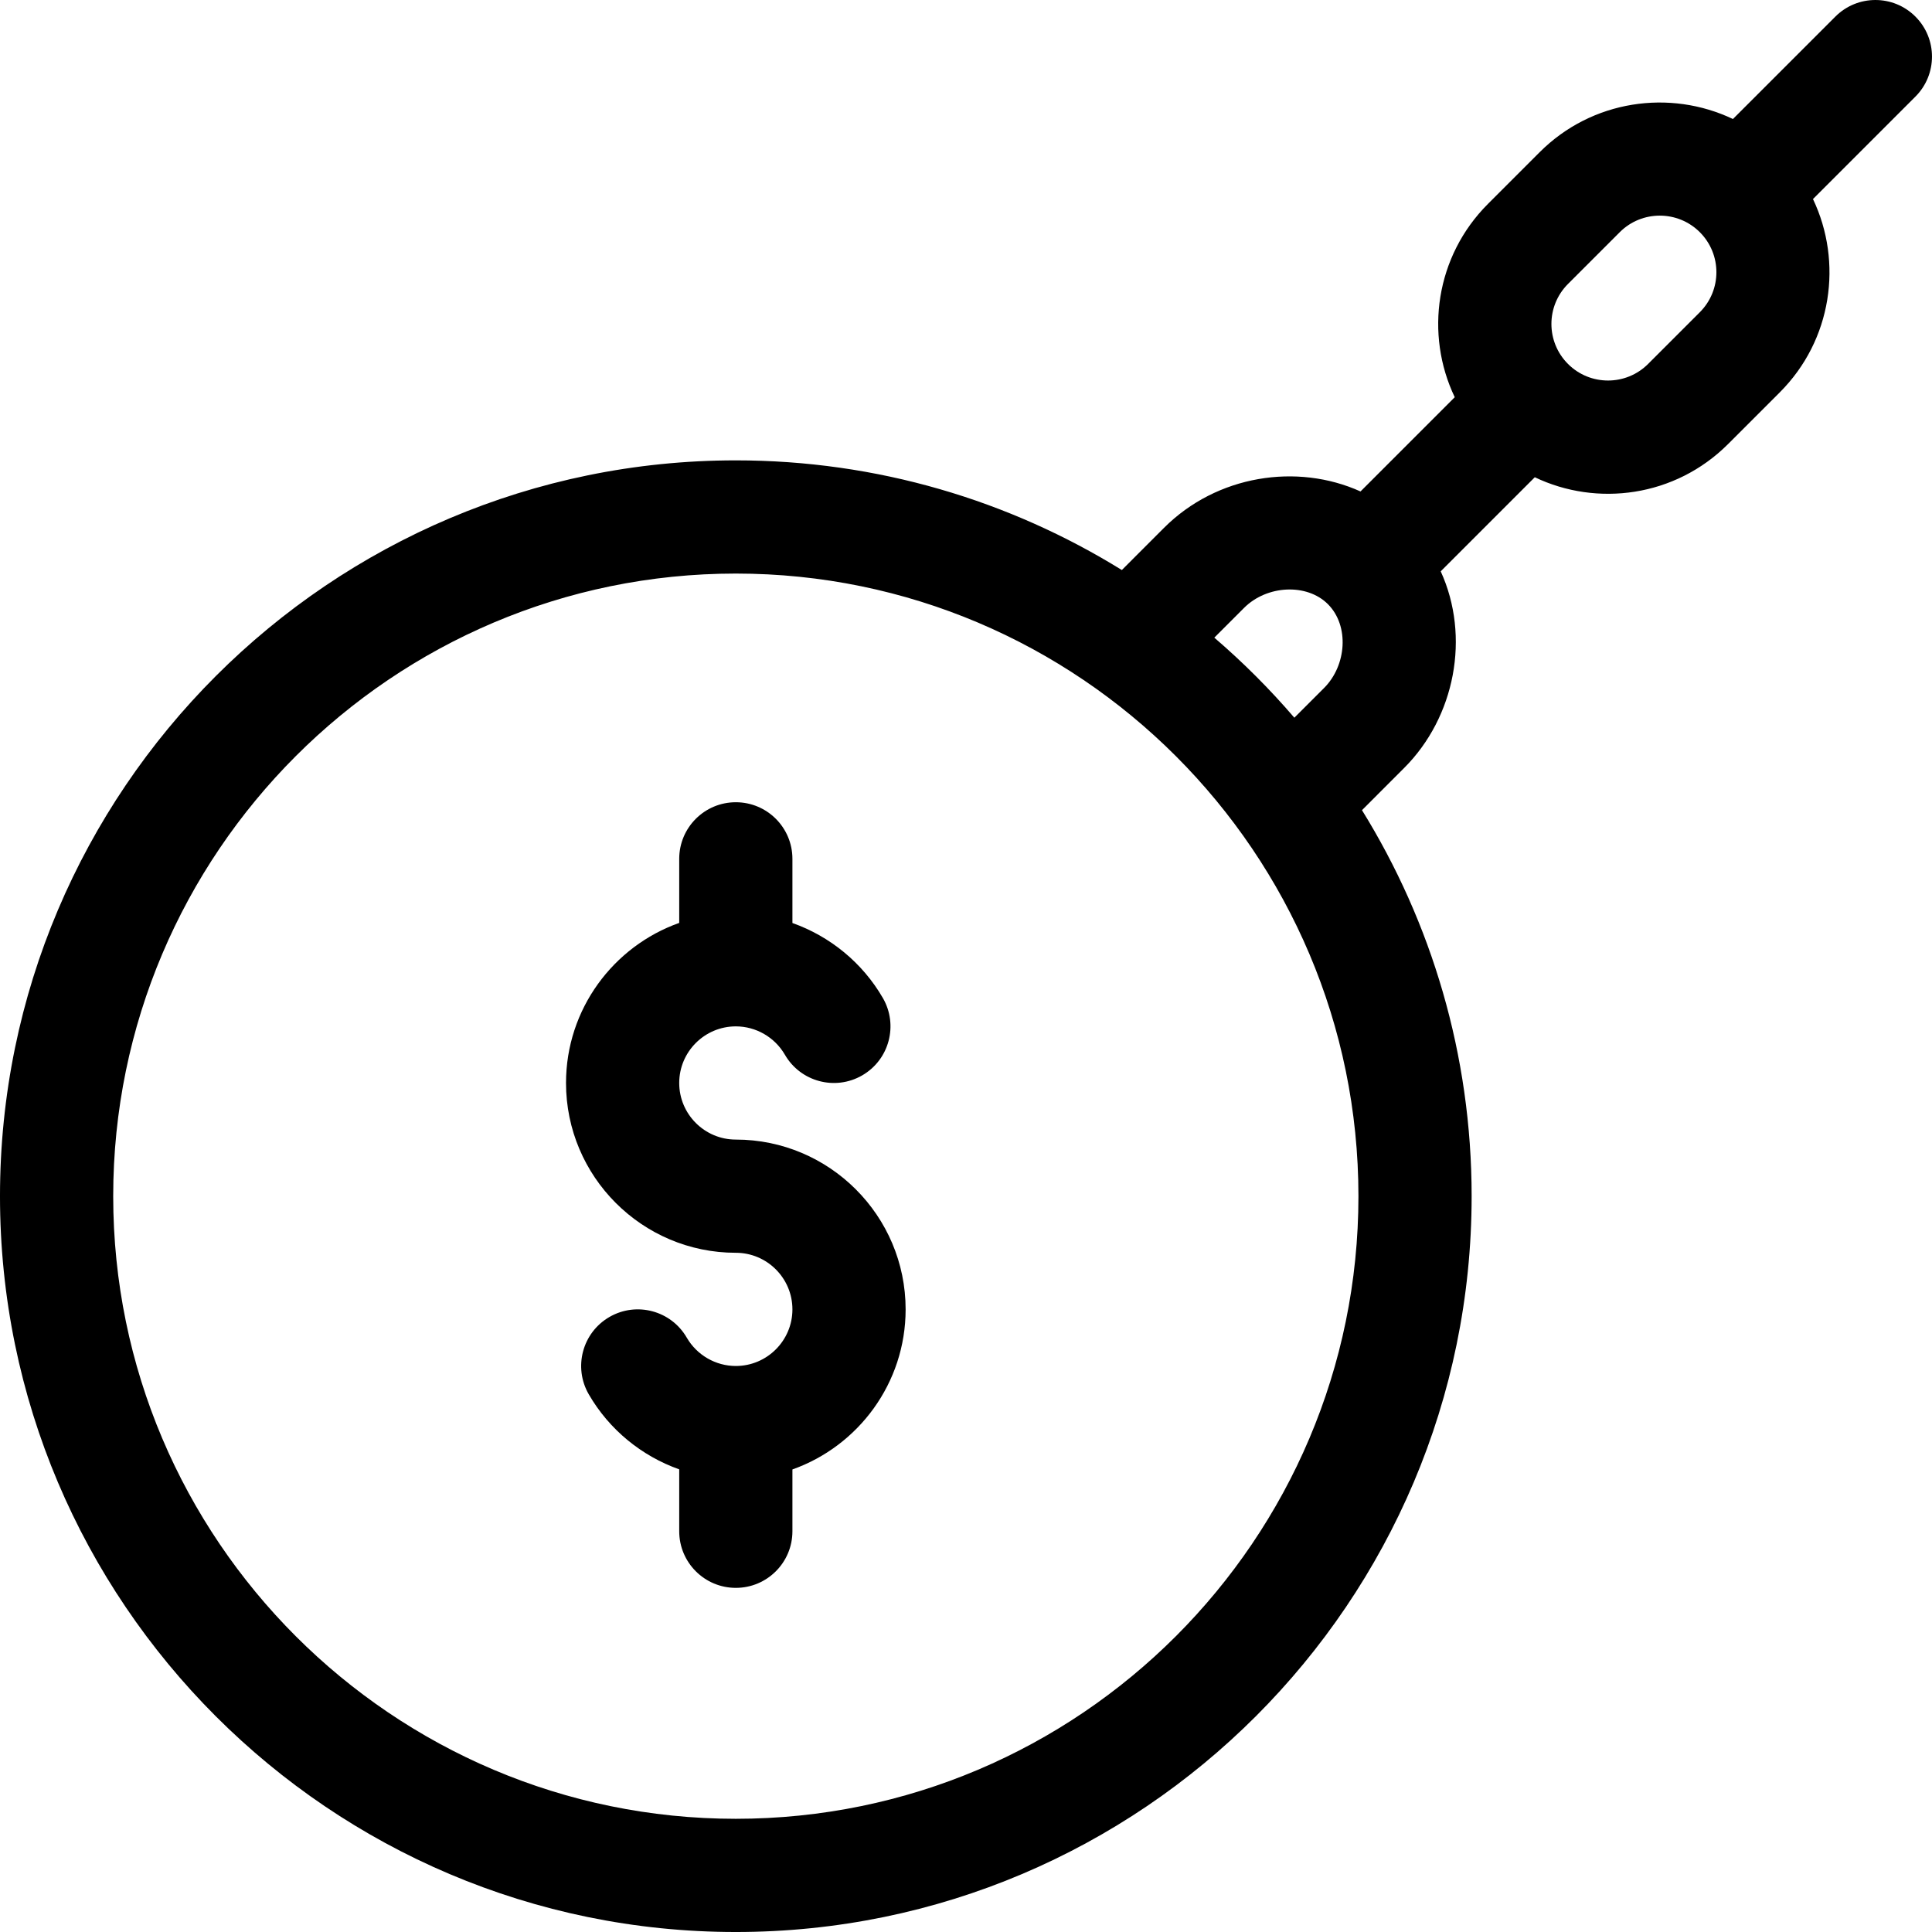 <svg height="512pt" viewBox="0 0 512 512" width="512pt" xmlns="http://www.w3.org/2000/svg"><path d="m195 302c-8.27 0-15-6.73-15-15s6.73-15 15-15c5.34 0 10.32 2.879 13.004 7.512 4.145 7.168 13.32 9.621 20.492 5.473s9.621-13.324 5.477-20.496c-5.43-9.383-14.023-16.352-23.973-19.883v-17.004c0-8.285-6.715-15-15-15s-15 6.715-15 15v16.977c-17.461 6.195-30 22.867-30 42.422 0 24.812 20.188 45 45 45 8.27 0 15 6.73 15 15s-6.73 15-15 15c-5.34 0-10.32-2.879-13.004-7.512-4.145-7.172-13.32-9.621-20.492-5.473s-9.621 13.324-5.473 20.496c5.426 9.383 14.023 16.352 23.969 19.883v16.406c0 8.281 6.715 15 15 15s15-6.719 15-15v-16.383c17.461-6.191 30-22.863 30-42.418 0-24.812-20.188-45-45-45zm0 0"/><path d="m507.605 4.395c-5.855-5.859-15.352-5.859-21.211 0l-27.148 27.145c-16.723-7.965-37.379-5.047-51.207 8.781l-13.715 13.715c-13.895 13.895-16.777 34.562-8.801 51.227l-24.973 24.977c-16.84-7.602-38.102-4.328-52.078 9.648l-11.172 11.176c-29.758-18.418-64.809-29.062-102.301-29.062-107.523 0-195 87.477-195 195s87.477 195 195 195 195-87.477 195-195c0-37.492-10.645-72.543-29.059-102.301l11.172-11.176c13.504-13.5 17.598-34.809 9.691-52.117l24.934-24.934c16.457 7.879 37.168 5.262 51.23-8.801l13.711-13.711c13.828-13.828 16.75-34.484 8.781-51.211l27.145-27.145c5.859-5.855 5.859-15.355 0-21.211zm-312.605 477.605c-90.98 0-165-74.02-165-165s74.02-165 165-165 165 74.02 165 165-74.02 165-165 165zm126.805-313.016 7.883-7.883c6.074-6.078 16.664-6.555 22.215-1 5.734 5.734 4.961 16.25-1 22.211l-7.887 7.887c-6.52-7.602-13.613-14.695-21.211-21.215zm128.664-86.238-13.715 13.711c-5.852 5.852-15.363 5.848-21.215 0-5.863-5.863-5.863-15.348 0-21.211l13.715-13.715c5.848-5.848 15.363-5.848 21.215 0 5.859 5.863 5.859 15.352 0 21.215zm0 0"/></svg>